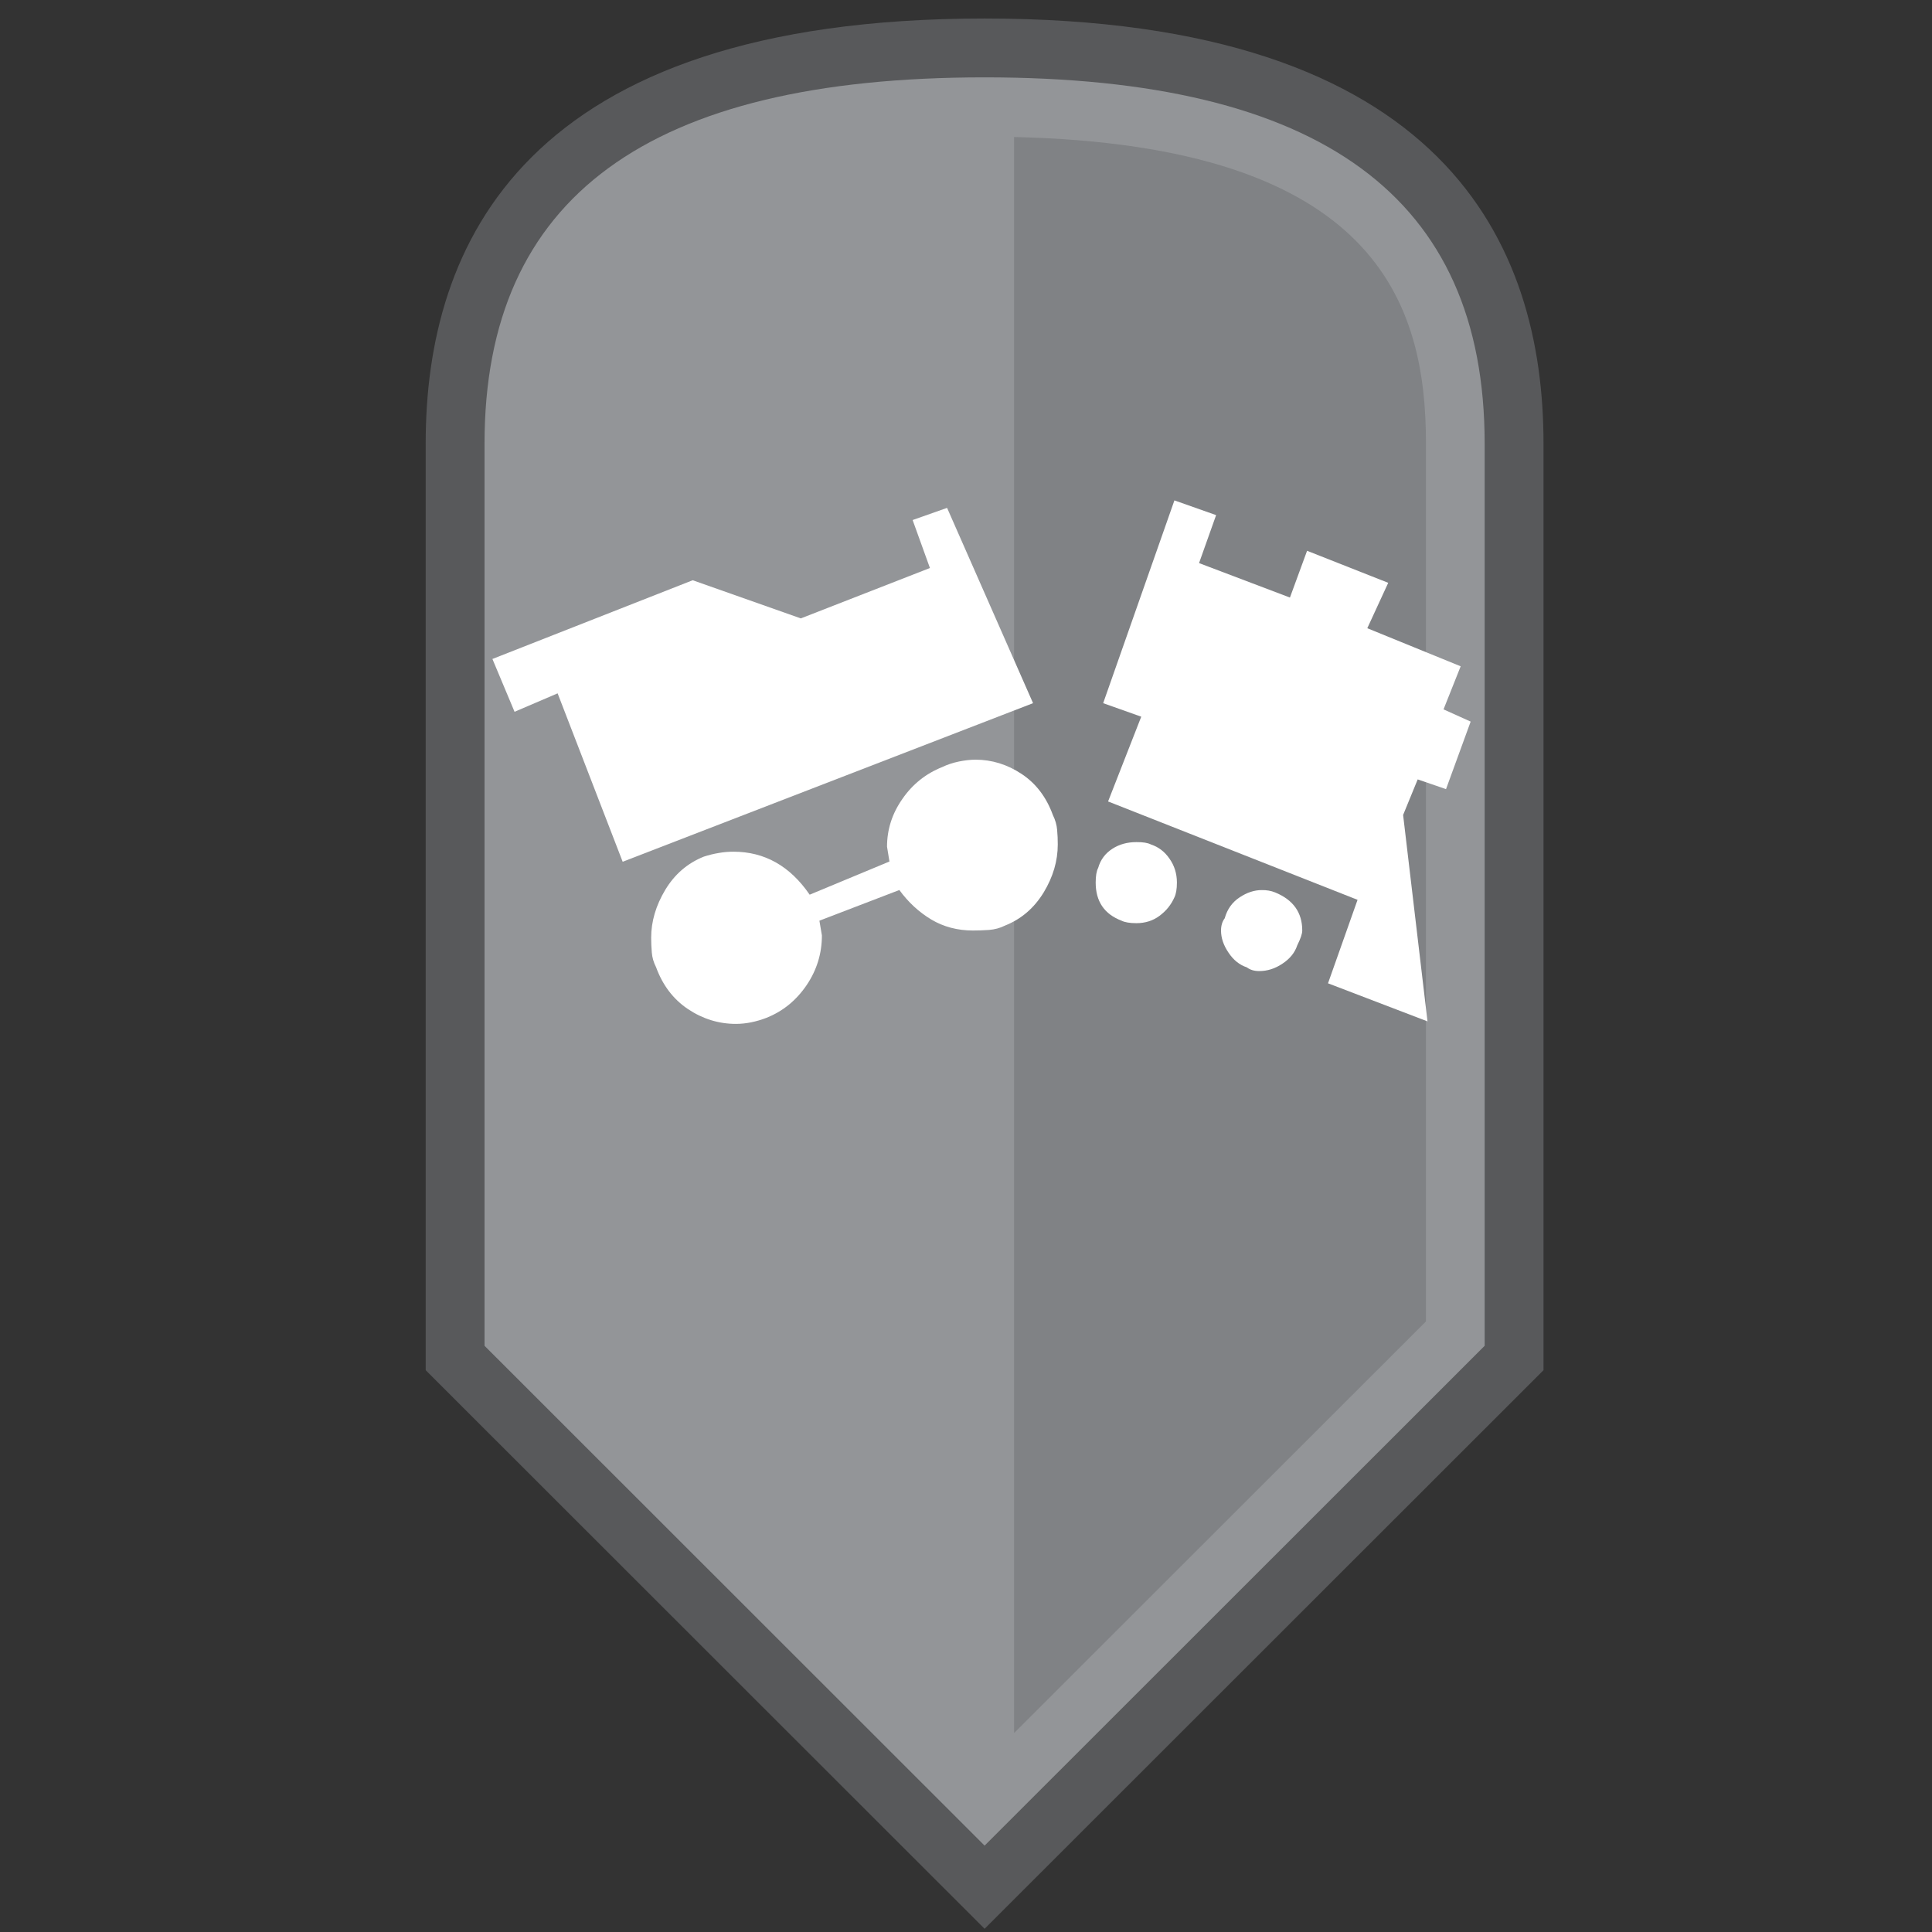 <svg xmlns="http://www.w3.org/2000/svg" xmlns:xlink="http://www.w3.org/1999/xlink" id="Layer_1" width="24" height="24" x="0" y="0" enable-background="new 0 0 24 24" version="1.1" viewBox="0 0 24 24" xml:space="preserve"><rect x="0" y="0" width="24" height="24" fill="#333333" stroke="none"/><path fill="#58595B" d="M12.231,0.23c-5.739,0-6.943,2.824-6.943,5.279v11.512l6.943,6.939l6.943-6.939V5.51	C19.175,3.054,17.971,0.23,12.231,0.23"/><path fill="#939598" d="M6.019,16.718V5.51c0-3.06,2.033-4.549,6.212-4.549s6.212,1.489,6.212,4.549v11.208l-6.212,6.209	L6.019,16.718z"/><path fill="#808285" d="M12.597,1.702v19.827l5.117-5.114V5.51C17.714,3.78,17.111,1.806,12.597,1.702"/><g><polygon fill="#FFF" points="12.833 8.735 7.735 10.705 6.927 8.613 6.392 8.842 6.117 8.186 8.605 7.208 9.948 7.682 11.552 7.056 11.337 6.46 11.765 6.309"/><path fill="#FFF" d="M11.704,9.529c0.062-0.03,0.131-0.053,0.207-0.069c0.076-0.015,0.144-0.023,0.206-0.023 c0.204,0,0.395,0.059,0.572,0.176c0.178,0.117,0.309,0.288,0.39,0.511c0.03,0.061,0.048,0.123,0.053,0.184 c0.006,0.061,0.008,0.123,0.008,0.183c0,0.203-0.058,0.402-0.175,0.595c-0.118,0.193-0.277,0.331-0.481,0.412 c-0.061,0.031-0.127,0.048-0.198,0.054c-0.071,0.005-0.138,0.007-0.2,0.007c-0.192,0-0.366-0.046-0.518-0.137 c-0.153-0.092-0.285-0.214-0.396-0.366l-0.993,0.381l0.031,0.183c0,0.224-0.063,0.43-0.19,0.618 c-0.128,0.188-0.292,0.323-0.497,0.405c-0.132,0.051-0.259,0.076-0.382,0.076c-0.213,0-0.412-0.062-0.595-0.184 c-0.183-0.123-0.314-0.296-0.396-0.52c-0.031-0.061-0.048-0.121-0.053-0.183c-0.005-0.061-0.008-0.121-0.008-0.183 c0-0.203,0.059-0.401,0.175-0.595c0.117-0.194,0.277-0.332,0.48-0.413c0.062-0.02,0.123-0.035,0.184-0.045 c0.061-0.011,0.122-0.016,0.183-0.016c0.387,0,0.703,0.178,0.947,0.534l0.991-0.412l-0.03-0.184c0-0.213,0.063-0.412,0.192-0.595 C11.335,9.743,11.501,9.61,11.704,9.529z"/><path fill="#FFF" d="M14.299,10.491c0.091,0.03,0.169,0.088,0.229,0.176c0.061,0.086,0.092,0.186,0.092,0.297 c0,0.081-0.011,0.142-0.031,0.183c-0.04,0.091-0.101,0.167-0.184,0.229c-0.081,0.061-0.178,0.092-0.289,0.092 c-0.082,0-0.144-0.011-0.184-0.031c-0.213-0.081-0.321-0.239-0.321-0.473c0-0.082,0.01-0.143,0.031-0.183 c0.029-0.102,0.089-0.181,0.176-0.237c0.086-0.056,0.186-0.083,0.298-0.083C14.198,10.46,14.259,10.47,14.299,10.491z"/><polygon fill="#FFF" points="14.589 6.216 15.107 6.399 14.895 6.995 16.024 7.423 16.237 6.842 17.245 7.24 16.985 7.804 18.145 8.277 17.932 8.812 18.269 8.964 17.963 9.803 17.611 9.682 17.43 10.124 17.733 12.688 16.497 12.215 16.864 11.178 13.765 9.956 14.177 8.903 13.704 8.735"/><path fill="#FFF" d="M15.84,11.086c0.225,0.092,0.337,0.25,0.337,0.473c0,0.041-0.021,0.102-0.062,0.184 c-0.03,0.091-0.091,0.167-0.184,0.228c-0.092,0.062-0.188,0.092-0.289,0.092c-0.061,0-0.113-0.015-0.153-0.046 c-0.091-0.03-0.167-0.091-0.228-0.183c-0.062-0.091-0.093-0.183-0.093-0.274c0-0.061,0.015-0.112,0.046-0.153 c0.031-0.112,0.092-0.198,0.184-0.259c0.091-0.061,0.184-0.091,0.274-0.091C15.734,11.056,15.789,11.065,15.84,11.086z"/></g></svg>
